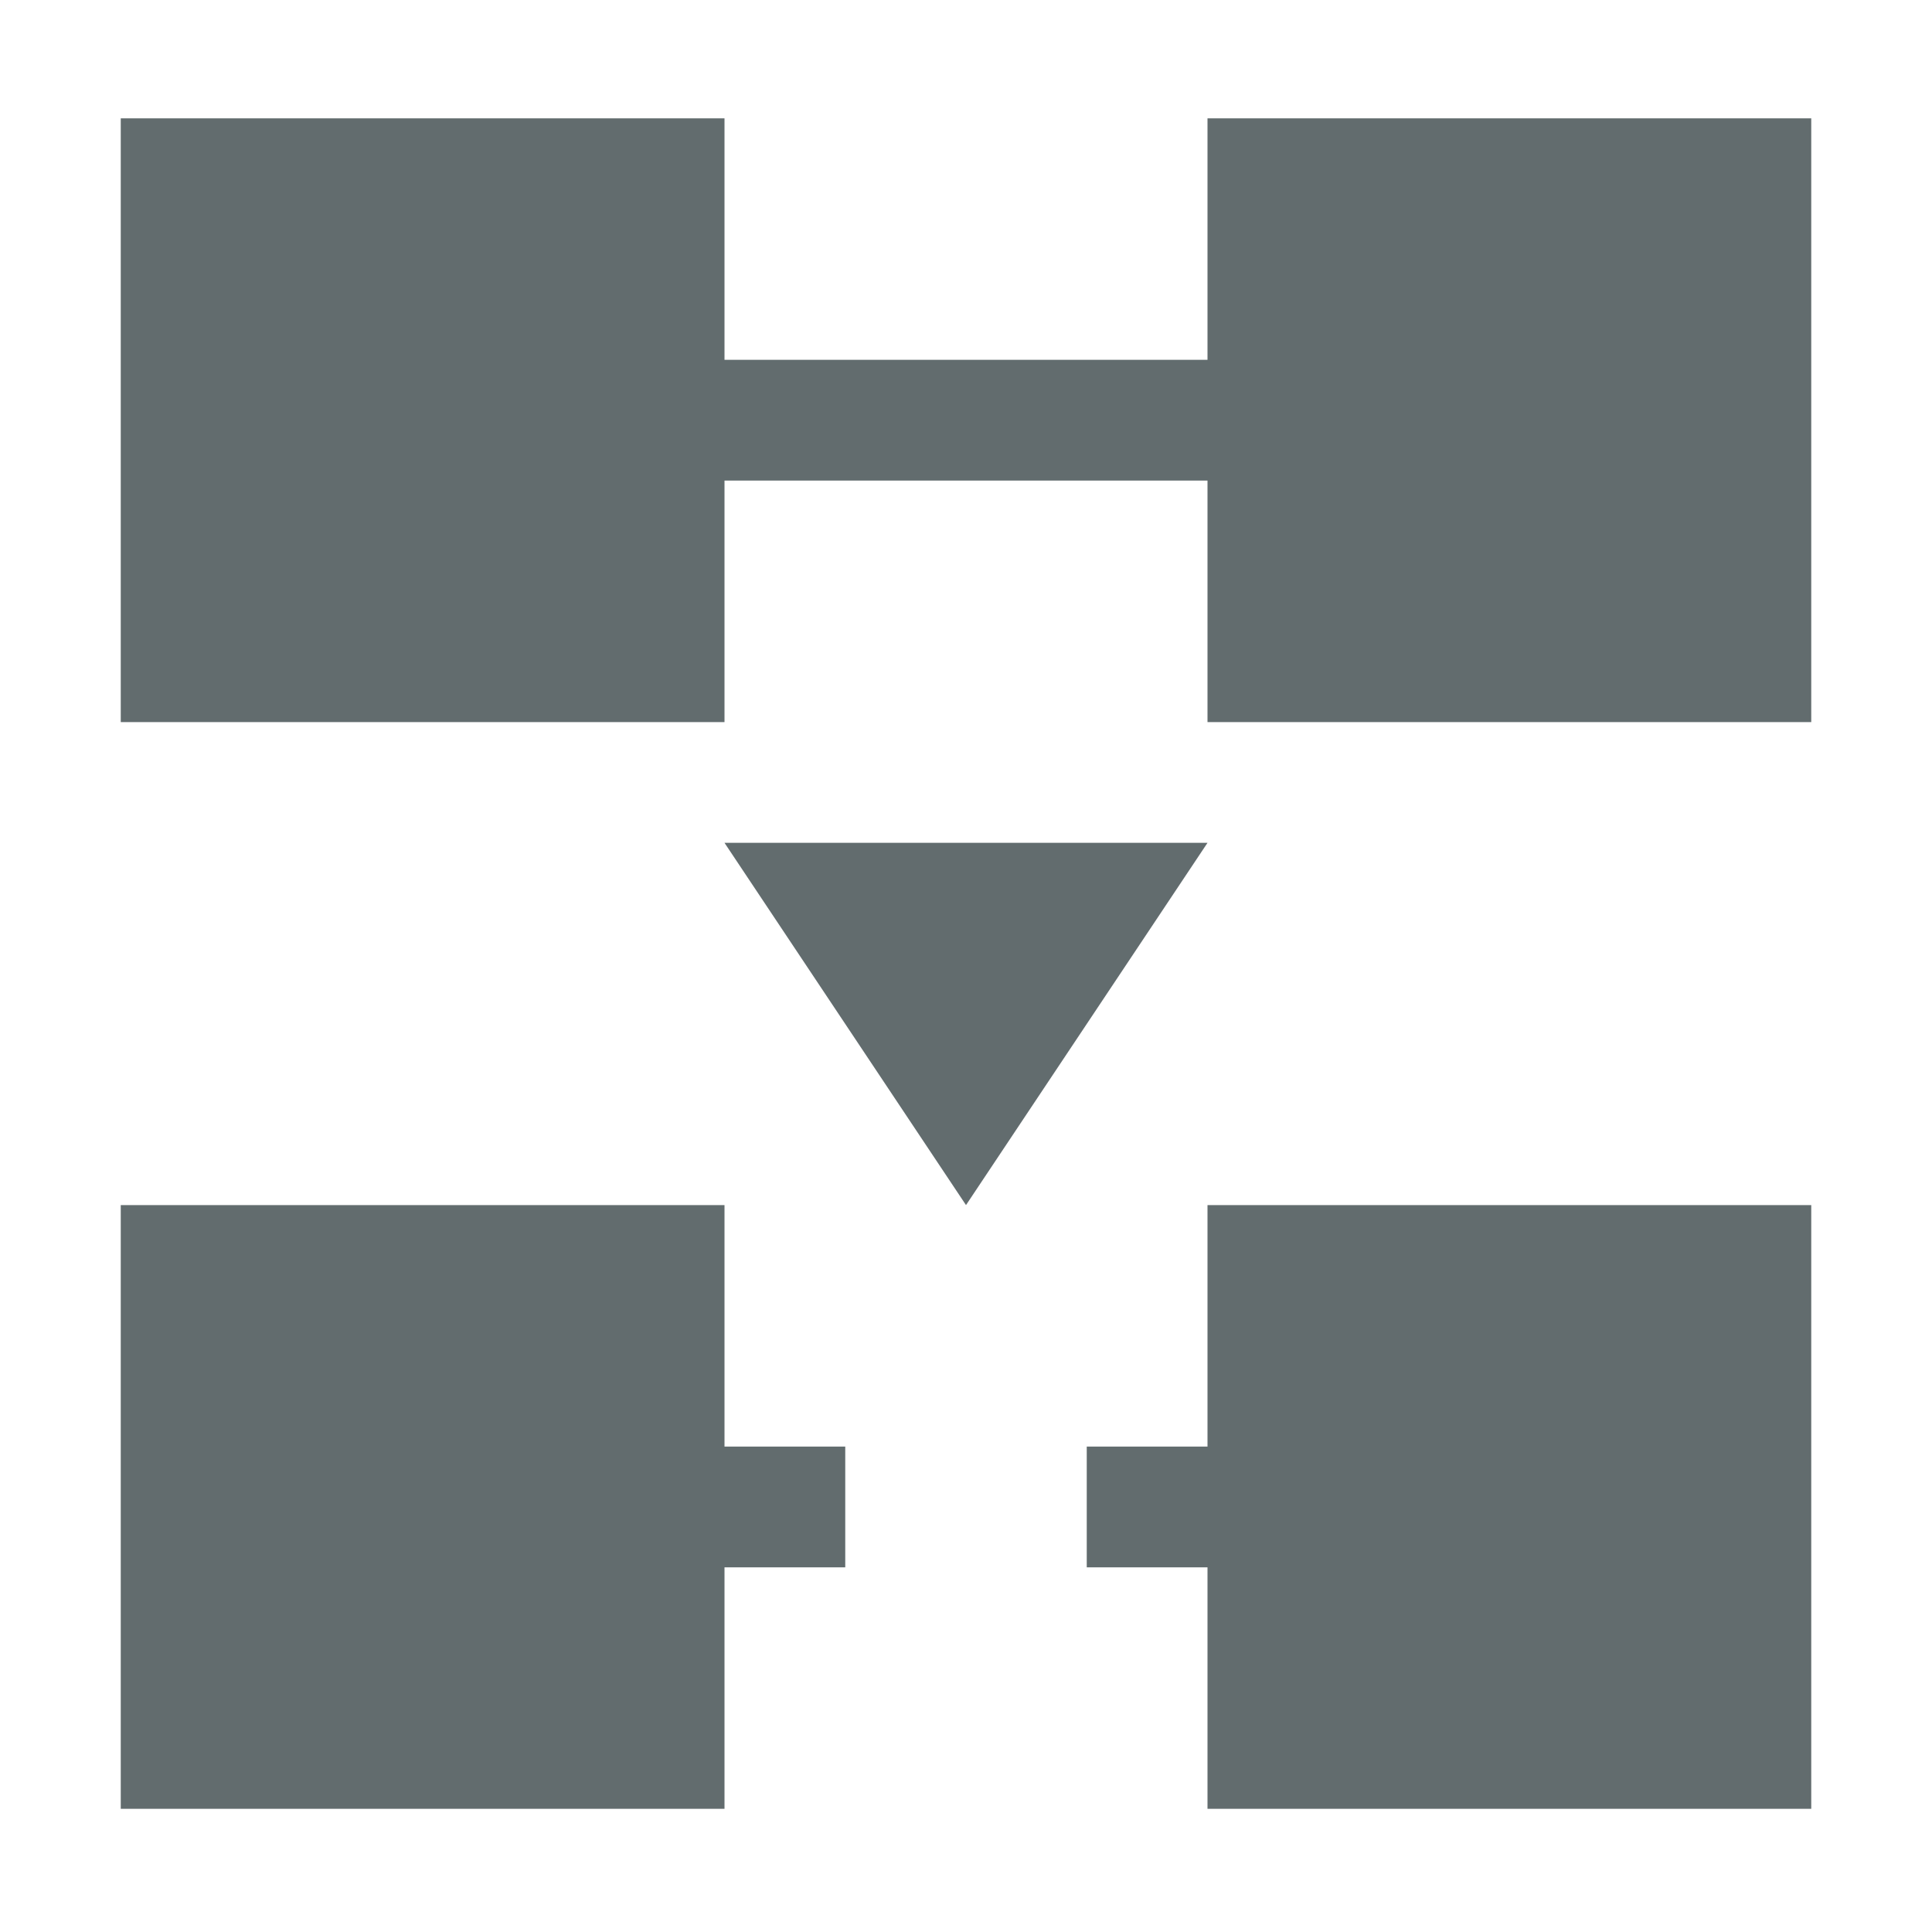 <svg xmlns="http://www.w3.org/2000/svg" width="16" height="16" viewBox="0 0 16 16">
 <defs>
  <style id="current-color-scheme" type="text/css">
   .ColorScheme-Text { color:#626c6e; } .ColorScheme-Highlight { color:#5294e2; }
  </style>
 </defs>
 <path style="fill:currentColor" class="ColorScheme-Text" d="M 1 0.98 L 1 5.98 L 6 5.98 L 6 3.98 L 10 3.98 L 10 5.98 L 15 5.98 L 15 0.98 L 10 0.98 L 10 2.98 L 6 2.98 L 6 0.98 L 1 0.98 z M 6 6.98 L 8 9.98 L 10 6.98 L 6 6.98 z M 1 9.98 L 1 14.98 L 6 14.98 L 6 12.98 L 7 12.98 L 7 11.98 L 6 11.98 L 6 9.98 L 1 9.98 z M 10 9.98 L 10 11.98 L 9 11.98 L 9 12.98 L 10 12.98 L 10 14.98 L 15 14.98 L 15 9.98 L 10 9.98 z"/>
</svg>

